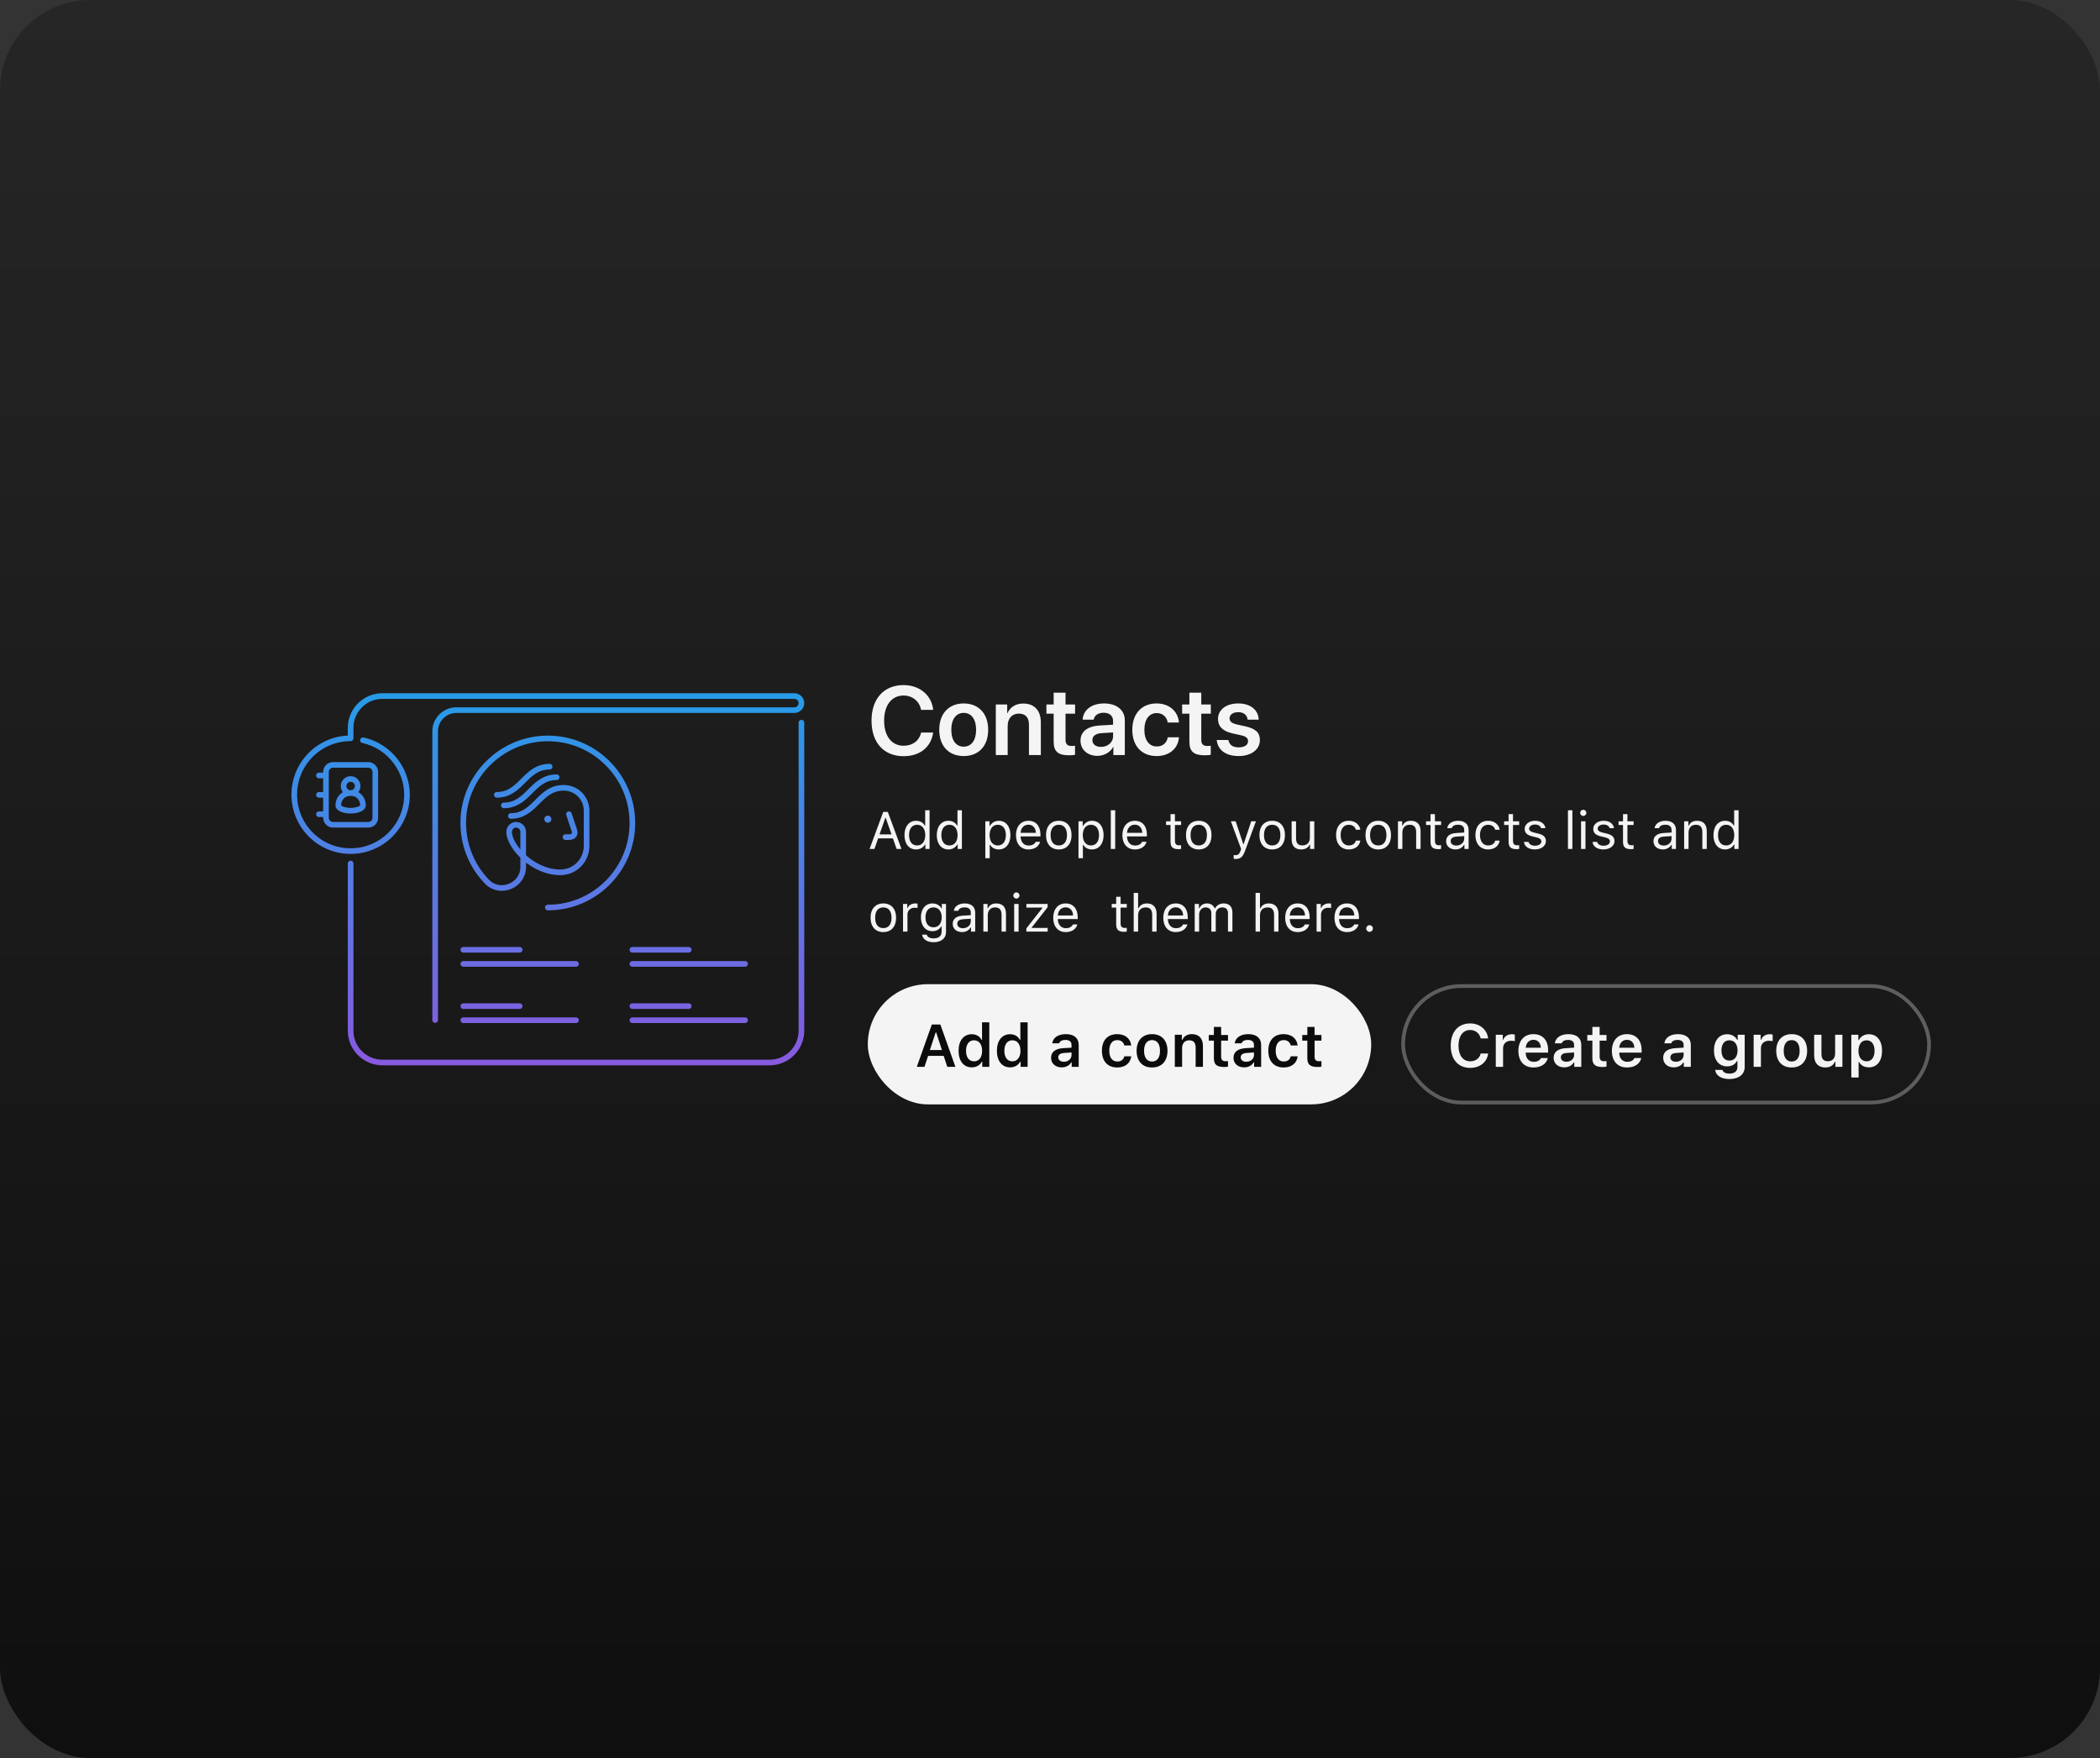 <svg width="559" height="468" viewBox="0 0 559 468" fill="none" xmlns="http://www.w3.org/2000/svg">
<rect x="0" y="0" width="559" height="468" fill="#333333" stroke="none"/>
<rect width="559" height="468" rx="24" fill="url(#paint0_linear_1123_3097)"/>
<path d="M213.333 192.375V274.406C213.333 279.046 209.536 282.843 204.896 282.843H101.771C97.13 282.843 93.333 279.046 93.333 274.406V229.875M96.615 197.062C103.833 198.609 109.318 205.64 108.193 213.703C107.208 220.734 101.255 226.218 94.13 226.546C85.505 227.015 78.333 220.125 78.333 211.546C78.333 203.25 85.036 196.546 93.333 196.546V193.734C93.333 189.093 97.13 185.296 101.771 185.296H211.458C212.49 185.296 213.333 186.14 213.333 187.171C213.333 188.203 212.49 189.046 211.458 189.046H121.458C118.365 189.046 115.833 191.578 115.833 194.671V271.546M151.458 216.75C151.458 216.75 152.49 219.937 152.865 220.968C153.333 222.375 152.396 222.843 151.458 222.843H150.521M148.177 206.906C144.896 206.906 143.021 208.781 141.146 210.656C139.271 212.531 137.396 214.406 134.115 214.406M146.302 204.093C143.021 204.093 141.146 205.968 139.271 207.843C137.396 209.718 135.521 211.593 132.24 211.593M145.833 241.593C158.255 241.593 168.333 231.515 168.333 219.093C168.333 206.39 157.786 196.125 144.99 196.593C133.365 197.015 123.849 206.437 123.333 218.062C123.052 224.531 125.49 230.437 129.615 234.703C133.083 238.312 139.271 235.781 139.271 230.765V221.437C139.271 220.359 138.333 219.468 137.208 219.562C136.177 219.656 135.474 220.593 135.521 221.625C135.708 225.421 141.802 232.265 149.255 232.218C153.099 232.171 156.146 229.031 156.146 225.187V215.812C156.146 212.437 153.427 209.718 150.052 209.718C146.771 209.718 144.896 211.593 143.021 213.468C141.146 215.343 139.271 217.218 135.99 217.218M123.333 267.843H138.333M123.333 271.593H153.333M123.333 252.843H138.333M123.333 256.593H153.333M168.333 267.843H183.333M168.333 271.593H198.333M168.333 252.843H183.333M168.333 256.593H198.333M93.333 211.125C91.271 211.125 90.052 212.625 90.052 214.406C90.052 215.343 91.927 215.812 93.333 215.812C94.74 215.812 96.615 215.343 96.615 214.406C96.615 212.625 95.396 211.125 93.333 211.125ZM93.333 211.125C94.369 211.125 95.208 210.285 95.208 209.25C95.208 208.214 94.369 207.375 93.333 207.375C92.298 207.375 91.458 208.214 91.458 209.25C91.458 210.285 92.298 211.125 93.333 211.125ZM86.771 206.437H84.896M86.771 211.593H84.896M86.771 216.75H84.896M98.021 219.562H88.646C87.615 219.562 86.771 218.718 86.771 217.687V205.5C86.771 204.468 87.615 203.625 88.646 203.625H98.021C99.052 203.625 99.896 204.468 99.896 205.5V217.687C99.896 218.765 99.099 219.562 98.021 219.562Z" stroke="url(#paint1_linear_1123_3097)" stroke-width="1.5" stroke-miterlimit="10" stroke-linecap="round" stroke-linejoin="round"/>
<path d="M145.833 219C146.351 219 146.771 218.58 146.771 218.062C146.771 217.544 146.351 217.125 145.833 217.125C145.315 217.125 144.896 217.544 144.896 218.062C144.896 218.58 145.315 219 145.833 219Z" fill="#4886E6"/>
<path d="M240.509 201.305C235.278 201.305 231.99 197.712 231.99 191.834C231.99 185.994 235.304 182.376 240.509 182.376C244.762 182.376 247.999 185.029 248.405 188.965H245.181C244.749 186.667 242.883 185.156 240.509 185.156C237.36 185.156 235.342 187.746 235.342 191.834C235.342 195.947 237.348 198.524 240.521 198.524C242.946 198.524 244.686 197.217 245.193 195.008H248.405C247.834 198.931 244.838 201.305 240.509 201.305ZM256.53 201.267C252.582 201.267 250.018 198.639 250.018 194.271C250.018 189.93 252.607 187.264 256.53 187.264C260.453 187.264 263.043 189.917 263.043 194.271C263.043 198.639 260.479 201.267 256.53 201.267ZM256.53 198.766C258.536 198.766 259.831 197.141 259.831 194.271C259.831 191.415 258.536 189.777 256.53 189.777C254.537 189.777 253.229 191.415 253.229 194.271C253.229 197.141 254.524 198.766 256.53 198.766ZM265.074 201V187.543H268.108V189.854H268.172C268.896 188.254 270.33 187.289 272.399 187.289C275.37 187.289 277.059 189.193 277.059 192.304V201H273.897V192.938C273.897 191.034 273.009 189.968 271.206 189.968C269.391 189.968 268.235 191.275 268.235 193.205V201H265.074ZM280.474 184.395H283.635V187.543H286.174V189.98H283.635V196.976C283.635 198.08 284.143 198.588 285.26 198.588C285.552 198.588 285.958 198.562 286.161 198.524V200.937C285.818 201.013 285.196 201.063 284.523 201.063C281.616 201.063 280.474 200.035 280.474 197.42V189.98H278.544V187.543H280.474V184.395ZM292.115 201.216C289.513 201.216 287.621 199.578 287.621 197.153C287.621 194.767 289.462 193.332 292.737 193.129L296.292 192.926V191.961C296.292 190.552 295.34 189.739 293.778 189.739C292.28 189.739 291.328 190.463 291.125 191.58H288.192C288.332 189.066 290.478 187.264 293.905 187.264C297.244 187.264 299.415 189.028 299.415 191.732V201H296.368V198.854H296.305C295.53 200.314 293.842 201.216 292.115 201.216ZM293.067 198.829C294.857 198.829 296.292 197.636 296.292 196.011V194.982L293.182 195.173C291.658 195.274 290.782 195.96 290.782 197.026C290.782 198.131 291.696 198.829 293.067 198.829ZM313.824 192.342H310.841C310.587 190.907 309.584 189.828 307.896 189.828C305.902 189.828 304.62 191.504 304.62 194.271C304.62 197.09 305.915 198.715 307.921 198.715C309.521 198.715 310.562 197.801 310.854 196.277H313.837C313.583 199.286 311.26 201.267 307.883 201.267C303.947 201.267 301.408 198.639 301.408 194.271C301.408 189.968 303.947 187.264 307.857 187.264C311.412 187.264 313.608 189.511 313.824 192.342ZM316.604 184.395H319.766V187.543H322.305V189.98H319.766V196.976C319.766 198.08 320.273 198.588 321.391 198.588C321.683 198.588 322.089 198.562 322.292 198.524V200.937C321.949 201.013 321.327 201.063 320.654 201.063C317.747 201.063 316.604 200.035 316.604 197.42V189.98H314.675V187.543H316.604V184.395ZM324.222 191.402C324.222 188.939 326.367 187.264 329.617 187.264C332.893 187.264 334.975 189.028 335.051 191.58H332.105C331.979 190.361 331.077 189.587 329.617 189.587C328.221 189.587 327.294 190.247 327.294 191.237C327.294 192.012 327.853 192.545 329.262 192.862L331.496 193.357C334.289 193.979 335.368 195.059 335.368 197.014C335.368 199.553 333.032 201.267 329.731 201.267C326.215 201.267 324.133 199.591 323.879 196.988H326.989C327.23 198.296 328.132 198.956 329.731 198.956C331.268 198.956 332.22 198.321 332.22 197.318C332.22 196.506 331.737 196.049 330.328 195.731L328.094 195.236C325.517 194.665 324.222 193.396 324.222 191.402Z" fill="white" fill-opacity="0.95"/>
<path d="M238.67 226L237.679 223.177H233.755L232.764 226H231.472L235.108 216.136H236.325L239.962 226H238.67ZM235.662 217.729L234.117 222.131H237.316L235.771 217.729H235.662ZM243.858 226.13C241.972 226.13 240.762 224.633 240.762 222.315C240.762 220.005 241.985 218.501 243.858 218.501C244.884 218.501 245.752 218.986 246.169 219.793H246.271V215.705H247.447V226H246.326V224.824H246.217C245.752 225.645 244.877 226.13 243.858 226.13ZM244.132 219.561C242.792 219.561 241.979 220.6 241.979 222.315C241.979 224.038 242.785 225.07 244.132 225.07C245.472 225.07 246.299 224.018 246.299 222.315C246.299 220.627 245.465 219.561 244.132 219.561ZM252.458 226.13C250.571 226.13 249.361 224.633 249.361 222.315C249.361 220.005 250.585 218.501 252.458 218.501C253.483 218.501 254.352 218.986 254.769 219.793H254.871V215.705H256.047V226H254.926V224.824H254.816C254.352 225.645 253.477 226.13 252.458 226.13ZM252.731 219.561C251.392 219.561 250.578 220.6 250.578 222.315C250.578 224.038 251.385 225.07 252.731 225.07C254.071 225.07 254.898 224.018 254.898 222.315C254.898 220.627 254.064 219.561 252.731 219.561ZM265.87 218.501C267.75 218.501 268.967 219.998 268.967 222.315C268.967 224.619 267.743 226.13 265.87 226.13C264.817 226.13 263.97 225.672 263.566 224.893H263.457V228.461H262.281V218.631H263.402V219.861H263.512C263.983 219.014 264.865 218.501 265.87 218.501ZM265.59 225.07C266.943 225.07 267.75 224.038 267.75 222.315C267.75 220.593 266.943 219.561 265.597 219.561C264.264 219.561 263.423 220.62 263.423 222.315C263.423 224.004 264.264 225.07 265.59 225.07ZM275.693 224.093H276.869C276.527 225.351 275.379 226.13 273.766 226.13C271.722 226.13 270.443 224.653 270.443 222.322C270.443 220.005 271.742 218.501 273.766 218.501C275.755 218.501 276.965 219.916 276.965 222.206V222.657H271.667V222.712C271.729 224.168 272.542 225.091 273.793 225.091C274.743 225.091 275.386 224.742 275.693 224.093ZM273.752 219.54C272.576 219.54 271.756 220.401 271.667 221.707H275.728C275.7 220.401 274.921 219.54 273.752 219.54ZM281.839 226.13C279.74 226.13 278.441 224.681 278.441 222.315C278.441 219.943 279.74 218.501 281.839 218.501C283.938 218.501 285.236 219.943 285.236 222.315C285.236 224.681 283.938 226.13 281.839 226.13ZM281.839 225.07C283.233 225.07 284.02 224.059 284.02 222.315C284.02 220.565 283.233 219.561 281.839 219.561C280.444 219.561 279.658 220.565 279.658 222.315C279.658 224.059 280.444 225.07 281.839 225.07ZM290.671 218.501C292.551 218.501 293.768 219.998 293.768 222.315C293.768 224.619 292.544 226.13 290.671 226.13C289.618 226.13 288.771 225.672 288.367 224.893H288.258V228.461H287.082V218.631H288.203V219.861H288.312C288.784 219.014 289.666 218.501 290.671 218.501ZM290.391 225.07C291.744 225.07 292.551 224.038 292.551 222.315C292.551 220.593 291.744 219.561 290.397 219.561C289.064 219.561 288.224 220.62 288.224 222.315C288.224 224.004 289.064 225.07 290.391 225.07ZM295.682 226V215.705H296.857V226H295.682ZM304.021 224.093H305.197C304.855 225.351 303.707 226.13 302.094 226.13C300.05 226.13 298.771 224.653 298.771 222.322C298.771 220.005 300.07 218.501 302.094 218.501C304.083 218.501 305.293 219.916 305.293 222.206V222.657H299.995V222.712C300.057 224.168 300.87 225.091 302.121 225.091C303.071 225.091 303.714 224.742 304.021 224.093ZM302.08 219.54C300.904 219.54 300.084 220.401 299.995 221.707H304.056C304.028 220.401 303.249 219.54 302.08 219.54ZM311.582 216.724H312.758V218.631H314.398V219.615H312.758V223.785C312.758 224.653 313.086 225.022 313.852 225.022C314.063 225.022 314.18 225.016 314.398 224.995V225.986C314.166 226.027 313.94 226.055 313.708 226.055C312.19 226.055 311.582 225.494 311.582 224.086V219.615H310.393V218.631H311.582V216.724ZM319.095 226.13C316.996 226.13 315.697 224.681 315.697 222.315C315.697 219.943 316.996 218.501 319.095 218.501C321.193 218.501 322.492 219.943 322.492 222.315C322.492 224.681 321.193 226.13 319.095 226.13ZM319.095 225.07C320.489 225.07 321.275 224.059 321.275 222.315C321.275 220.565 320.489 219.561 319.095 219.561C317.7 219.561 316.914 220.565 316.914 222.315C316.914 224.059 317.7 225.07 319.095 225.07ZM328.918 228.666C328.761 228.666 328.556 228.652 328.392 228.625V227.62C328.535 227.647 328.72 227.654 328.884 227.654C329.561 227.654 329.93 227.333 330.237 226.444L330.374 226.007L327.646 218.631H328.918L330.941 224.694H331.051L333.067 218.631H334.318L331.44 226.451C330.812 228.16 330.224 228.666 328.918 228.666ZM338.646 226.13C336.547 226.13 335.248 224.681 335.248 222.315C335.248 219.943 336.547 218.501 338.646 218.501C340.744 218.501 342.043 219.943 342.043 222.315C342.043 224.681 340.744 226.13 338.646 226.13ZM338.646 225.07C340.04 225.07 340.826 224.059 340.826 222.315C340.826 220.565 340.04 219.561 338.646 219.561C337.251 219.561 336.465 220.565 336.465 222.315C336.465 224.059 337.251 225.07 338.646 225.07ZM349.85 218.631V226H348.729V224.845H348.619C348.25 225.665 347.464 226.13 346.336 226.13C344.682 226.13 343.82 225.146 343.82 223.402V218.631H344.996V223.115C344.996 224.441 345.488 225.057 346.664 225.057C347.963 225.057 348.674 224.284 348.674 222.992V218.631H349.85ZM362.113 220.887H360.924C360.732 220.155 360.083 219.561 359.023 219.561C357.697 219.561 356.863 220.62 356.863 222.288C356.863 223.99 357.711 225.07 359.023 225.07C360.015 225.07 360.705 224.612 360.924 223.778H362.113C361.901 225.132 360.801 226.13 359.03 226.13C356.966 226.13 355.646 224.633 355.646 222.288C355.646 219.991 356.959 218.501 359.023 218.501C360.814 218.501 361.908 219.574 362.113 220.887ZM366.878 226.13C364.779 226.13 363.48 224.681 363.48 222.315C363.48 219.943 364.779 218.501 366.878 218.501C368.977 218.501 370.275 219.943 370.275 222.315C370.275 224.681 368.977 226.13 366.878 226.13ZM366.878 225.07C368.272 225.07 369.059 224.059 369.059 222.315C369.059 220.565 368.272 219.561 366.878 219.561C365.483 219.561 364.697 220.565 364.697 222.315C364.697 224.059 365.483 225.07 366.878 225.07ZM372.121 226V218.631H373.242V219.793H373.352C373.721 218.979 374.438 218.501 375.566 218.501C377.221 218.501 378.144 219.479 378.144 221.229V226H376.968V221.516C376.968 220.189 376.407 219.561 375.231 219.561C374.056 219.561 373.297 220.347 373.297 221.639V226H372.121ZM380.789 216.724H381.965V218.631H383.605V219.615H381.965V223.785C381.965 224.653 382.293 225.022 383.059 225.022C383.271 225.022 383.387 225.016 383.605 224.995V225.986C383.373 226.027 383.147 226.055 382.915 226.055C381.397 226.055 380.789 225.494 380.789 224.086V219.615H379.6V218.631H380.789V216.724ZM387.434 226.13C386.005 226.13 384.945 225.282 384.945 223.936C384.945 222.616 385.916 221.857 387.632 221.755L389.758 221.625V220.955C389.758 220.046 389.19 219.547 388.09 219.547C387.208 219.547 386.593 219.882 386.429 220.463H385.239C385.396 219.28 386.559 218.501 388.131 218.501C389.929 218.501 390.934 219.424 390.934 220.955V226H389.812V224.913H389.703C389.225 225.699 388.418 226.13 387.434 226.13ZM387.652 225.098C388.862 225.098 389.758 224.305 389.758 223.252V222.575L387.775 222.705C386.654 222.78 386.162 223.17 386.162 223.908C386.162 224.66 386.798 225.098 387.652 225.098ZM399.205 220.887H398.016C397.824 220.155 397.175 219.561 396.115 219.561C394.789 219.561 393.955 220.62 393.955 222.288C393.955 223.99 394.803 225.07 396.115 225.07C397.106 225.07 397.797 224.612 398.016 223.778H399.205C398.993 225.132 397.893 226.13 396.122 226.13C394.058 226.13 392.738 224.633 392.738 222.288C392.738 219.991 394.051 218.501 396.115 218.501C397.906 218.501 399 219.574 399.205 220.887ZM401.57 216.724H402.746V218.631H404.387V219.615H402.746V223.785C402.746 224.653 403.074 225.022 403.84 225.022C404.052 225.022 404.168 225.016 404.387 224.995V225.986C404.154 226.027 403.929 226.055 403.696 226.055C402.179 226.055 401.57 225.494 401.57 224.086V219.615H400.381V218.631H401.57V216.724ZM405.856 220.647C405.856 219.424 407.039 218.501 408.604 218.501C410.149 218.501 411.223 219.267 411.38 220.477H410.218C410.061 219.889 409.486 219.499 408.598 219.499C407.723 219.499 407.039 219.943 407.039 220.6C407.039 221.105 407.449 221.42 408.317 221.632L409.452 221.905C410.84 222.24 411.51 222.842 411.51 223.901C411.51 225.221 410.231 226.13 408.557 226.13C406.916 226.13 405.788 225.344 405.658 224.12H406.868C407.066 224.742 407.654 225.139 408.598 225.139C409.589 225.139 410.3 224.667 410.3 223.99C410.3 223.484 409.917 223.143 409.131 222.951L407.866 222.644C406.485 222.309 405.856 221.714 405.856 220.647ZM417.375 226V215.705H418.551V226H417.375ZM421.449 217.209C420.998 217.209 420.629 216.84 420.629 216.389C420.629 215.938 420.998 215.568 421.449 215.568C421.9 215.568 422.27 215.938 422.27 216.389C422.27 216.84 421.9 217.209 421.449 217.209ZM420.861 226V218.631H422.037V226H420.861ZM424.108 220.647C424.108 219.424 425.291 218.501 426.856 218.501C428.401 218.501 429.475 219.267 429.632 220.477H428.47C428.312 219.889 427.738 219.499 426.85 219.499C425.975 219.499 425.291 219.943 425.291 220.6C425.291 221.105 425.701 221.42 426.569 221.632L427.704 221.905C429.092 222.24 429.762 222.842 429.762 223.901C429.762 225.221 428.483 226.13 426.809 226.13C425.168 226.13 424.04 225.344 423.91 224.12H425.12C425.318 224.742 425.906 225.139 426.85 225.139C427.841 225.139 428.552 224.667 428.552 223.99C428.552 223.484 428.169 223.143 427.383 222.951L426.118 222.644C424.737 222.309 424.108 221.714 424.108 220.647ZM432.031 216.724H433.207V218.631H434.848V219.615H433.207V223.785C433.207 224.653 433.535 225.022 434.301 225.022C434.513 225.022 434.629 225.016 434.848 224.995V225.986C434.615 226.027 434.39 226.055 434.157 226.055C432.64 226.055 432.031 225.494 432.031 224.086V219.615H430.842V218.631H432.031V216.724ZM442.627 226.13C441.198 226.13 440.139 225.282 440.139 223.936C440.139 222.616 441.109 221.857 442.825 221.755L444.951 221.625V220.955C444.951 220.046 444.384 219.547 443.283 219.547C442.401 219.547 441.786 219.882 441.622 220.463H440.433C440.59 219.28 441.752 218.501 443.324 218.501C445.122 218.501 446.127 219.424 446.127 220.955V226H445.006V224.913H444.896C444.418 225.699 443.611 226.13 442.627 226.13ZM442.846 225.098C444.056 225.098 444.951 224.305 444.951 223.252V222.575L442.969 222.705C441.848 222.78 441.355 223.17 441.355 223.908C441.355 224.66 441.991 225.098 442.846 225.098ZM448.301 226V218.631H449.422V219.793H449.531C449.9 218.979 450.618 218.501 451.746 218.501C453.4 218.501 454.323 219.479 454.323 221.229V226H453.147V221.516C453.147 220.189 452.587 219.561 451.411 219.561C450.235 219.561 449.477 220.347 449.477 221.639V226H448.301ZM459.204 226.13C457.317 226.13 456.107 224.633 456.107 222.315C456.107 220.005 457.331 218.501 459.204 218.501C460.229 218.501 461.098 218.986 461.515 219.793H461.617V215.705H462.793V226H461.672V224.824H461.562C461.098 225.645 460.223 226.13 459.204 226.13ZM459.478 219.561C458.138 219.561 457.324 220.6 457.324 222.315C457.324 224.038 458.131 225.07 459.478 225.07C460.817 225.07 461.645 224.018 461.645 222.315C461.645 220.627 460.811 219.561 459.478 219.561ZM235.136 248.13C233.037 248.13 231.738 246.681 231.738 244.315C231.738 241.943 233.037 240.501 235.136 240.501C237.234 240.501 238.533 241.943 238.533 244.315C238.533 246.681 237.234 248.13 235.136 248.13ZM235.136 247.07C236.53 247.07 237.316 246.059 237.316 244.315C237.316 242.565 236.53 241.561 235.136 241.561C233.741 241.561 232.955 242.565 232.955 244.315C232.955 246.059 233.741 247.07 235.136 247.07ZM240.379 248V240.631H241.5V241.725H241.609C241.828 241.007 242.676 240.501 243.653 240.501C243.845 240.501 244.091 240.515 244.241 240.535V241.711C244.146 241.684 243.722 241.643 243.489 241.643C242.368 241.643 241.555 242.395 241.555 243.434V248H240.379ZM248.541 250.83C246.764 250.83 245.629 250.03 245.451 248.813H246.695C246.825 249.415 247.481 249.805 248.541 249.805C249.86 249.805 250.646 249.155 250.646 248.068V246.619H250.537C250.072 247.433 249.238 247.891 248.227 247.891C246.319 247.891 245.137 246.414 245.137 244.206C245.137 241.998 246.333 240.501 248.227 240.501C249.259 240.501 250.168 241.007 250.592 241.8H250.701V240.631H251.822V248.13C251.822 249.777 250.551 250.83 248.541 250.83ZM248.486 246.852C249.854 246.852 250.674 245.812 250.674 244.206C250.674 242.6 249.847 241.561 248.486 241.561C247.119 241.561 246.354 242.6 246.354 244.206C246.354 245.812 247.119 246.852 248.486 246.852ZM256.088 248.13C254.659 248.13 253.6 247.282 253.6 245.936C253.6 244.616 254.57 243.857 256.286 243.755L258.412 243.625V242.955C258.412 242.046 257.845 241.547 256.744 241.547C255.862 241.547 255.247 241.882 255.083 242.463H253.894C254.051 241.28 255.213 240.501 256.785 240.501C258.583 240.501 259.588 241.424 259.588 242.955V248H258.467V246.913H258.357C257.879 247.699 257.072 248.13 256.088 248.13ZM256.307 247.098C257.517 247.098 258.412 246.305 258.412 245.252V244.575L256.43 244.705C255.309 244.78 254.816 245.17 254.816 245.908C254.816 246.66 255.452 247.098 256.307 247.098ZM261.762 248V240.631H262.883V241.793H262.992C263.361 240.979 264.079 240.501 265.207 240.501C266.861 240.501 267.784 241.479 267.784 243.229V248H266.608V243.516C266.608 242.189 266.048 241.561 264.872 241.561C263.696 241.561 262.938 242.347 262.938 243.639V248H261.762ZM270.553 239.209C270.102 239.209 269.732 238.84 269.732 238.389C269.732 237.938 270.102 237.568 270.553 237.568C271.004 237.568 271.373 237.938 271.373 238.389C271.373 238.84 271.004 239.209 270.553 239.209ZM269.965 248V240.631H271.141V248H269.965ZM273.212 248V247.139L277.464 241.725V241.615H273.219V240.631H278.865V241.513L274.634 246.906V247.016H278.886V248H273.212ZM285.605 246.093H286.781C286.439 247.351 285.291 248.13 283.678 248.13C281.634 248.13 280.355 246.653 280.355 244.322C280.355 242.005 281.654 240.501 283.678 240.501C285.667 240.501 286.877 241.916 286.877 244.206V244.657H281.579V244.712C281.641 246.168 282.454 247.091 283.705 247.091C284.655 247.091 285.298 246.742 285.605 246.093ZM283.664 241.54C282.488 241.54 281.668 242.401 281.579 243.707H285.64C285.612 242.401 284.833 241.54 283.664 241.54ZM297.117 238.724H298.293V240.631H299.934V241.615H298.293V245.785C298.293 246.653 298.621 247.022 299.387 247.022C299.599 247.022 299.715 247.016 299.934 246.995V247.986C299.701 248.027 299.476 248.055 299.243 248.055C297.726 248.055 297.117 247.494 297.117 246.086V241.615H295.928V240.631H297.117V238.724ZM301.779 248V237.705H302.955V241.793H303.064C303.434 240.979 304.206 240.501 305.334 240.501C306.893 240.501 307.877 241.499 307.877 243.229V248H306.701V243.516C306.701 242.21 306.113 241.561 304.999 241.561C303.68 241.561 302.955 242.395 302.955 243.639V248H301.779ZM314.904 246.093H316.08C315.738 247.351 314.59 248.13 312.977 248.13C310.933 248.13 309.654 246.653 309.654 244.322C309.654 242.005 310.953 240.501 312.977 240.501C314.966 240.501 316.176 241.916 316.176 244.206V244.657H310.878V244.712C310.939 246.168 311.753 247.091 313.004 247.091C313.954 247.091 314.597 246.742 314.904 246.093ZM312.963 241.54C311.787 241.54 310.967 242.401 310.878 243.707H314.938C314.911 242.401 314.132 241.54 312.963 241.54ZM318.021 248V240.631H319.143V241.793H319.252C319.587 240.973 320.325 240.501 321.31 240.501C322.308 240.501 323.005 241.027 323.347 241.793H323.456C323.853 241.014 324.693 240.501 325.712 240.501C327.216 240.501 328.057 241.362 328.057 242.907V248H326.881V243.181C326.881 242.094 326.368 241.561 325.329 241.561C324.304 241.561 323.62 242.326 323.62 243.263V248H322.444V242.996C322.444 242.121 321.836 241.561 320.906 241.561C319.942 241.561 319.197 242.395 319.197 243.434V248H318.021ZM334.223 248V237.705H335.398V241.793H335.508C335.877 240.979 336.649 240.501 337.777 240.501C339.336 240.501 340.32 241.499 340.32 243.229V248H339.145V243.516C339.145 242.21 338.557 241.561 337.442 241.561C336.123 241.561 335.398 242.395 335.398 243.639V248H334.223ZM347.348 246.093H348.523C348.182 247.351 347.033 248.13 345.42 248.13C343.376 248.13 342.098 246.653 342.098 244.322C342.098 242.005 343.396 240.501 345.42 240.501C347.409 240.501 348.619 241.916 348.619 244.206V244.657H343.321V244.712C343.383 246.168 344.196 247.091 345.447 247.091C346.397 247.091 347.04 246.742 347.348 246.093ZM345.406 241.54C344.23 241.54 343.41 242.401 343.321 243.707H347.382C347.354 242.401 346.575 241.54 345.406 241.54ZM350.465 248V240.631H351.586V241.725H351.695C351.914 241.007 352.762 240.501 353.739 240.501C353.931 240.501 354.177 240.515 354.327 240.535V241.711C354.231 241.684 353.808 241.643 353.575 241.643C352.454 241.643 351.641 242.395 351.641 243.434V248H350.465ZM360.473 246.093H361.648C361.307 247.351 360.158 248.13 358.545 248.13C356.501 248.13 355.223 246.653 355.223 244.322C355.223 242.005 356.521 240.501 358.545 240.501C360.534 240.501 361.744 241.916 361.744 244.206V244.657H356.446V244.712C356.508 246.168 357.321 247.091 358.572 247.091C359.522 247.091 360.165 246.742 360.473 246.093ZM358.531 241.54C357.355 241.54 356.535 242.401 356.446 243.707H360.507C360.479 242.401 359.7 241.54 358.531 241.54ZM364.561 248.068C364.075 248.068 363.672 247.665 363.672 247.18C363.672 246.688 364.075 246.291 364.561 246.291C365.053 246.291 365.449 246.688 365.449 247.18C365.449 247.665 365.053 248.068 364.561 248.068Z" fill="white" fill-opacity="0.95"/>
<rect x="231" y="262" width="134" height="32" rx="16" fill="white" fill-opacity="0.95"/>
<path d="M252.156 284L251.203 281.086H247.055L246.086 284H244.047L248.047 272.727H250.312L254.32 284H252.156ZM249.07 274.844L247.523 279.531H250.734L249.203 274.844H249.07ZM258.68 284.141C256.516 284.141 255.164 282.438 255.164 279.727C255.164 277.023 256.523 275.32 258.68 275.32C259.852 275.32 260.82 275.883 261.273 276.82H261.406V272.156H263.344V284H261.469V282.648H261.336C260.852 283.586 259.867 284.141 258.68 284.141ZM259.281 276.938C257.961 276.938 257.148 277.992 257.148 279.734C257.148 281.484 257.953 282.531 259.281 282.531C260.617 282.531 261.43 281.469 261.43 279.734C261.43 278.008 260.609 276.938 259.281 276.938ZM268.883 284.141C266.719 284.141 265.367 282.438 265.367 279.727C265.367 277.023 266.727 275.32 268.883 275.32C270.055 275.32 271.023 275.883 271.477 276.82H271.609V272.156H273.547V284H271.672V282.648H271.539C271.055 283.586 270.07 284.141 268.883 284.141ZM269.484 276.938C268.164 276.938 267.352 277.992 267.352 279.734C267.352 281.484 268.156 282.531 269.484 282.531C270.82 282.531 271.633 281.469 271.633 279.734C271.633 278.008 270.812 276.938 269.484 276.938ZM282.609 284.141C280.961 284.141 279.781 283.141 279.781 281.578C279.781 280.047 280.945 279.148 283.023 279.031L285.227 278.898V278.164C285.227 277.312 284.664 276.836 283.617 276.836C282.727 276.836 282.117 277.156 281.938 277.742H280.109C280.266 276.25 281.68 275.297 283.711 275.297C285.906 275.297 287.141 276.359 287.141 278.164V284H285.273V282.828H285.141C284.664 283.656 283.727 284.141 282.609 284.141ZM283.18 282.648C284.352 282.648 285.227 281.883 285.227 280.867V280.172L283.297 280.305C282.211 280.375 281.703 280.773 281.703 281.484C281.703 282.219 282.32 282.648 283.18 282.648ZM301.125 278.312H299.281C299.102 277.484 298.461 276.883 297.398 276.883C296.07 276.883 295.281 277.93 295.281 279.711C295.281 281.523 296.078 282.578 297.398 282.578C298.406 282.578 299.078 282.102 299.281 281.203H301.125C300.914 282.969 299.57 284.172 297.406 284.172C294.836 284.172 293.32 282.508 293.32 279.711C293.32 276.945 294.828 275.297 297.398 275.297C299.594 275.297 300.922 276.547 301.125 278.312ZM306.664 284.172C304.102 284.172 302.555 282.5 302.555 279.727C302.555 276.977 304.125 275.297 306.664 275.297C309.211 275.297 310.773 276.969 310.773 279.727C310.773 282.5 309.219 284.172 306.664 284.172ZM306.664 282.586C308.016 282.586 308.781 281.539 308.781 279.734C308.781 277.93 308.008 276.883 306.664 276.883C305.312 276.883 304.539 277.93 304.539 279.734C304.539 281.539 305.312 282.586 306.664 282.586ZM312.727 284V275.461H314.594V276.828H314.727C315.133 275.875 315.992 275.297 317.266 275.297C319.172 275.297 320.211 276.445 320.211 278.477V284H318.273V278.93C318.273 277.602 317.727 276.938 316.547 276.938C315.391 276.938 314.664 277.742 314.664 279.023V284H312.727ZM323.125 273.367H325.055V275.516H326.883V277.023H325.055V281.273C325.055 282.125 325.414 282.508 326.227 282.508C326.5 282.508 326.648 282.492 326.883 282.469V283.953C326.602 284.008 326.242 284.039 325.867 284.039C323.906 284.039 323.125 283.383 323.125 281.734V277.023H321.773V275.516H323.125V273.367ZM331.172 284.141C329.523 284.141 328.344 283.141 328.344 281.578C328.344 280.047 329.508 279.148 331.586 279.031L333.789 278.898V278.164C333.789 277.312 333.227 276.836 332.18 276.836C331.289 276.836 330.68 277.156 330.5 277.742H328.672C328.828 276.25 330.242 275.297 332.273 275.297C334.469 275.297 335.703 276.359 335.703 278.164V284H333.836V282.828H333.703C333.227 283.656 332.289 284.141 331.172 284.141ZM331.742 282.648C332.914 282.648 333.789 281.883 333.789 280.867V280.172L331.859 280.305C330.773 280.375 330.266 280.773 330.266 281.484C330.266 282.219 330.883 282.648 331.742 282.648ZM345.422 278.312H343.578C343.398 277.484 342.758 276.883 341.695 276.883C340.367 276.883 339.578 277.93 339.578 279.711C339.578 281.523 340.375 282.578 341.695 282.578C342.703 282.578 343.375 282.102 343.578 281.203H345.422C345.211 282.969 343.867 284.172 341.703 284.172C339.133 284.172 337.617 282.508 337.617 279.711C337.617 276.945 339.125 275.297 341.695 275.297C343.891 275.297 345.219 276.547 345.422 278.312ZM348 273.367H349.93V275.516H351.758V277.023H349.93V281.273C349.93 282.125 350.289 282.508 351.102 282.508C351.375 282.508 351.523 282.492 351.758 282.469V283.953C351.477 284.008 351.117 284.039 350.742 284.039C348.781 284.039 348 283.383 348 281.734V277.023H346.648V275.516H348V273.367Z" fill="black" fill-opacity="0.95"/>
<rect x="373.5" y="262.5" width="140" height="31" rx="15.5" stroke="white" stroke-opacity="0.3"/>
<path d="M391.352 284.281C388.156 284.281 386.172 282.016 386.172 278.367C386.172 274.703 388.148 272.445 391.344 272.445C393.906 272.445 395.883 274.102 396.117 276.438H394.133C393.852 275.078 392.766 274.195 391.344 274.195C389.43 274.195 388.234 275.797 388.234 278.359C388.234 280.93 389.43 282.531 391.352 282.531C392.781 282.531 393.867 281.727 394.141 280.461H396.125C395.859 282.742 393.953 284.281 391.352 284.281ZM398.164 284V275.461H400.031V276.789H400.164C400.398 275.945 401.32 275.32 402.422 275.32C402.703 275.32 403.047 275.352 403.227 275.398V277.164C403.078 277.109 402.562 277.055 402.234 277.055C400.977 277.055 400.102 277.836 400.102 279.039V284H398.164ZM410.172 281.664H412.008C411.656 283.203 410.227 284.172 408.211 284.172C405.695 284.172 404.18 282.5 404.18 279.766C404.18 277.023 405.719 275.297 408.195 275.297C410.633 275.297 412.094 276.914 412.094 279.594V280.211H406.125V280.312C406.172 281.758 406.992 282.664 408.266 282.664C409.227 282.664 409.891 282.305 410.172 281.664ZM408.188 276.805C407.031 276.805 406.219 277.641 406.133 278.922H410.156C410.117 277.625 409.352 276.805 408.188 276.805ZM416.391 284.141C414.742 284.141 413.562 283.141 413.562 281.578C413.562 280.047 414.727 279.148 416.805 279.031L419.008 278.898V278.164C419.008 277.312 418.445 276.836 417.398 276.836C416.508 276.836 415.898 277.156 415.719 277.742H413.891C414.047 276.25 415.461 275.297 417.492 275.297C419.688 275.297 420.922 276.359 420.922 278.164V284H419.055V282.828H418.922C418.445 283.656 417.508 284.141 416.391 284.141ZM416.961 282.648C418.133 282.648 419.008 281.883 419.008 280.867V280.172L417.078 280.305C415.992 280.375 415.484 280.773 415.484 281.484C415.484 282.219 416.102 282.648 416.961 282.648ZM423.875 273.367H425.805V275.516H427.633V277.023H425.805V281.273C425.805 282.125 426.164 282.508 426.977 282.508C427.25 282.508 427.398 282.492 427.633 282.469V283.953C427.352 284.008 426.992 284.039 426.617 284.039C424.656 284.039 423.875 283.383 423.875 281.734V277.023H422.523V275.516H423.875V273.367ZM435.062 281.664H436.898C436.547 283.203 435.117 284.172 433.102 284.172C430.586 284.172 429.07 282.5 429.07 279.766C429.07 277.023 430.609 275.297 433.086 275.297C435.523 275.297 436.984 276.914 436.984 279.594V280.211H431.016V280.312C431.062 281.758 431.883 282.664 433.156 282.664C434.117 282.664 434.781 282.305 435.062 281.664ZM433.078 276.805C431.922 276.805 431.109 277.641 431.023 278.922H435.047C435.008 277.625 434.242 276.805 433.078 276.805ZM445.547 284.141C443.898 284.141 442.719 283.141 442.719 281.578C442.719 280.047 443.883 279.148 445.961 279.031L448.164 278.898V278.164C448.164 277.312 447.602 276.836 446.555 276.836C445.664 276.836 445.055 277.156 444.875 277.742H443.047C443.203 276.25 444.617 275.297 446.648 275.297C448.844 275.297 450.078 276.359 450.078 278.164V284H448.211V282.828H448.078C447.602 283.656 446.664 284.141 445.547 284.141ZM446.117 282.648C447.289 282.648 448.164 281.883 448.164 280.867V280.172L446.234 280.305C445.148 280.375 444.641 280.773 444.641 281.484C444.641 282.219 445.258 282.648 446.117 282.648ZM460.352 287.25C458.156 287.25 456.719 286.289 456.562 284.82H458.508C458.633 285.422 459.32 285.805 460.383 285.805C461.711 285.805 462.484 285.164 462.484 284.078V282.453H462.352C461.859 283.375 460.93 283.875 459.742 283.875C457.586 283.875 456.242 282.203 456.242 279.641C456.242 277.023 457.594 275.32 459.773 275.32C460.938 275.32 461.953 275.898 462.422 276.828H462.555V275.461H464.422V284.047C464.422 286.008 462.844 287.25 460.352 287.25ZM460.352 282.336C461.703 282.336 462.516 281.289 462.516 279.641C462.516 277.984 461.695 276.938 460.352 276.938C459 276.938 458.234 277.984 458.234 279.633C458.234 281.289 459 282.336 460.352 282.336ZM466.805 284V275.461H468.672V276.789H468.805C469.039 275.945 469.961 275.32 471.062 275.32C471.344 275.32 471.688 275.352 471.867 275.398V277.164C471.719 277.109 471.203 277.055 470.875 277.055C469.617 277.055 468.742 277.836 468.742 279.039V284H466.805ZM476.93 284.172C474.367 284.172 472.82 282.5 472.82 279.727C472.82 276.977 474.391 275.297 476.93 275.297C479.477 275.297 481.039 276.969 481.039 279.727C481.039 282.5 479.484 284.172 476.93 284.172ZM476.93 282.586C478.281 282.586 479.047 281.539 479.047 279.734C479.047 277.93 478.273 276.883 476.93 276.883C475.578 276.883 474.805 277.93 474.805 279.734C474.805 281.539 475.578 282.586 476.93 282.586ZM490.43 275.461V284H488.562V282.641H488.43C488.016 283.617 487.18 284.172 485.875 284.172C484.008 284.172 482.914 283.008 482.914 281.008V275.461H484.852V280.539C484.852 281.867 485.391 282.508 486.547 282.508C487.805 282.508 488.492 281.727 488.492 280.438V275.461H490.43ZM497.461 275.32C499.625 275.32 500.984 277 500.984 279.734C500.984 282.445 499.641 284.141 497.484 284.141C496.258 284.141 495.312 283.609 494.875 282.703H494.742V286.836H492.805V275.461H494.672V276.875H494.805C495.297 275.906 496.289 275.32 497.461 275.32ZM496.852 282.531C498.195 282.531 498.992 281.484 498.992 279.734C498.992 277.984 498.188 276.938 496.859 276.938C495.539 276.938 494.711 278.008 494.703 279.734C494.711 281.461 495.531 282.531 496.852 282.531Z" fill="white" fill-opacity="0.95"/>
<defs>
<linearGradient id="paint0_linear_1123_3097" x1="279.5" y1="0" x2="279.5" y2="468" gradientUnits="userSpaceOnUse">
<stop stop-color="#262626"/>
<stop offset="1" stop-color="#0F0F0F"/>
</linearGradient>
<linearGradient id="paint1_linear_1123_3097" x1="145.833" y1="185.296" x2="145.833" y2="282.843" gradientUnits="userSpaceOnUse">
<stop stop-color="#279BE8"/>
<stop offset="1" stop-color="#875AE0"/>
</linearGradient>
</defs>
</svg>
